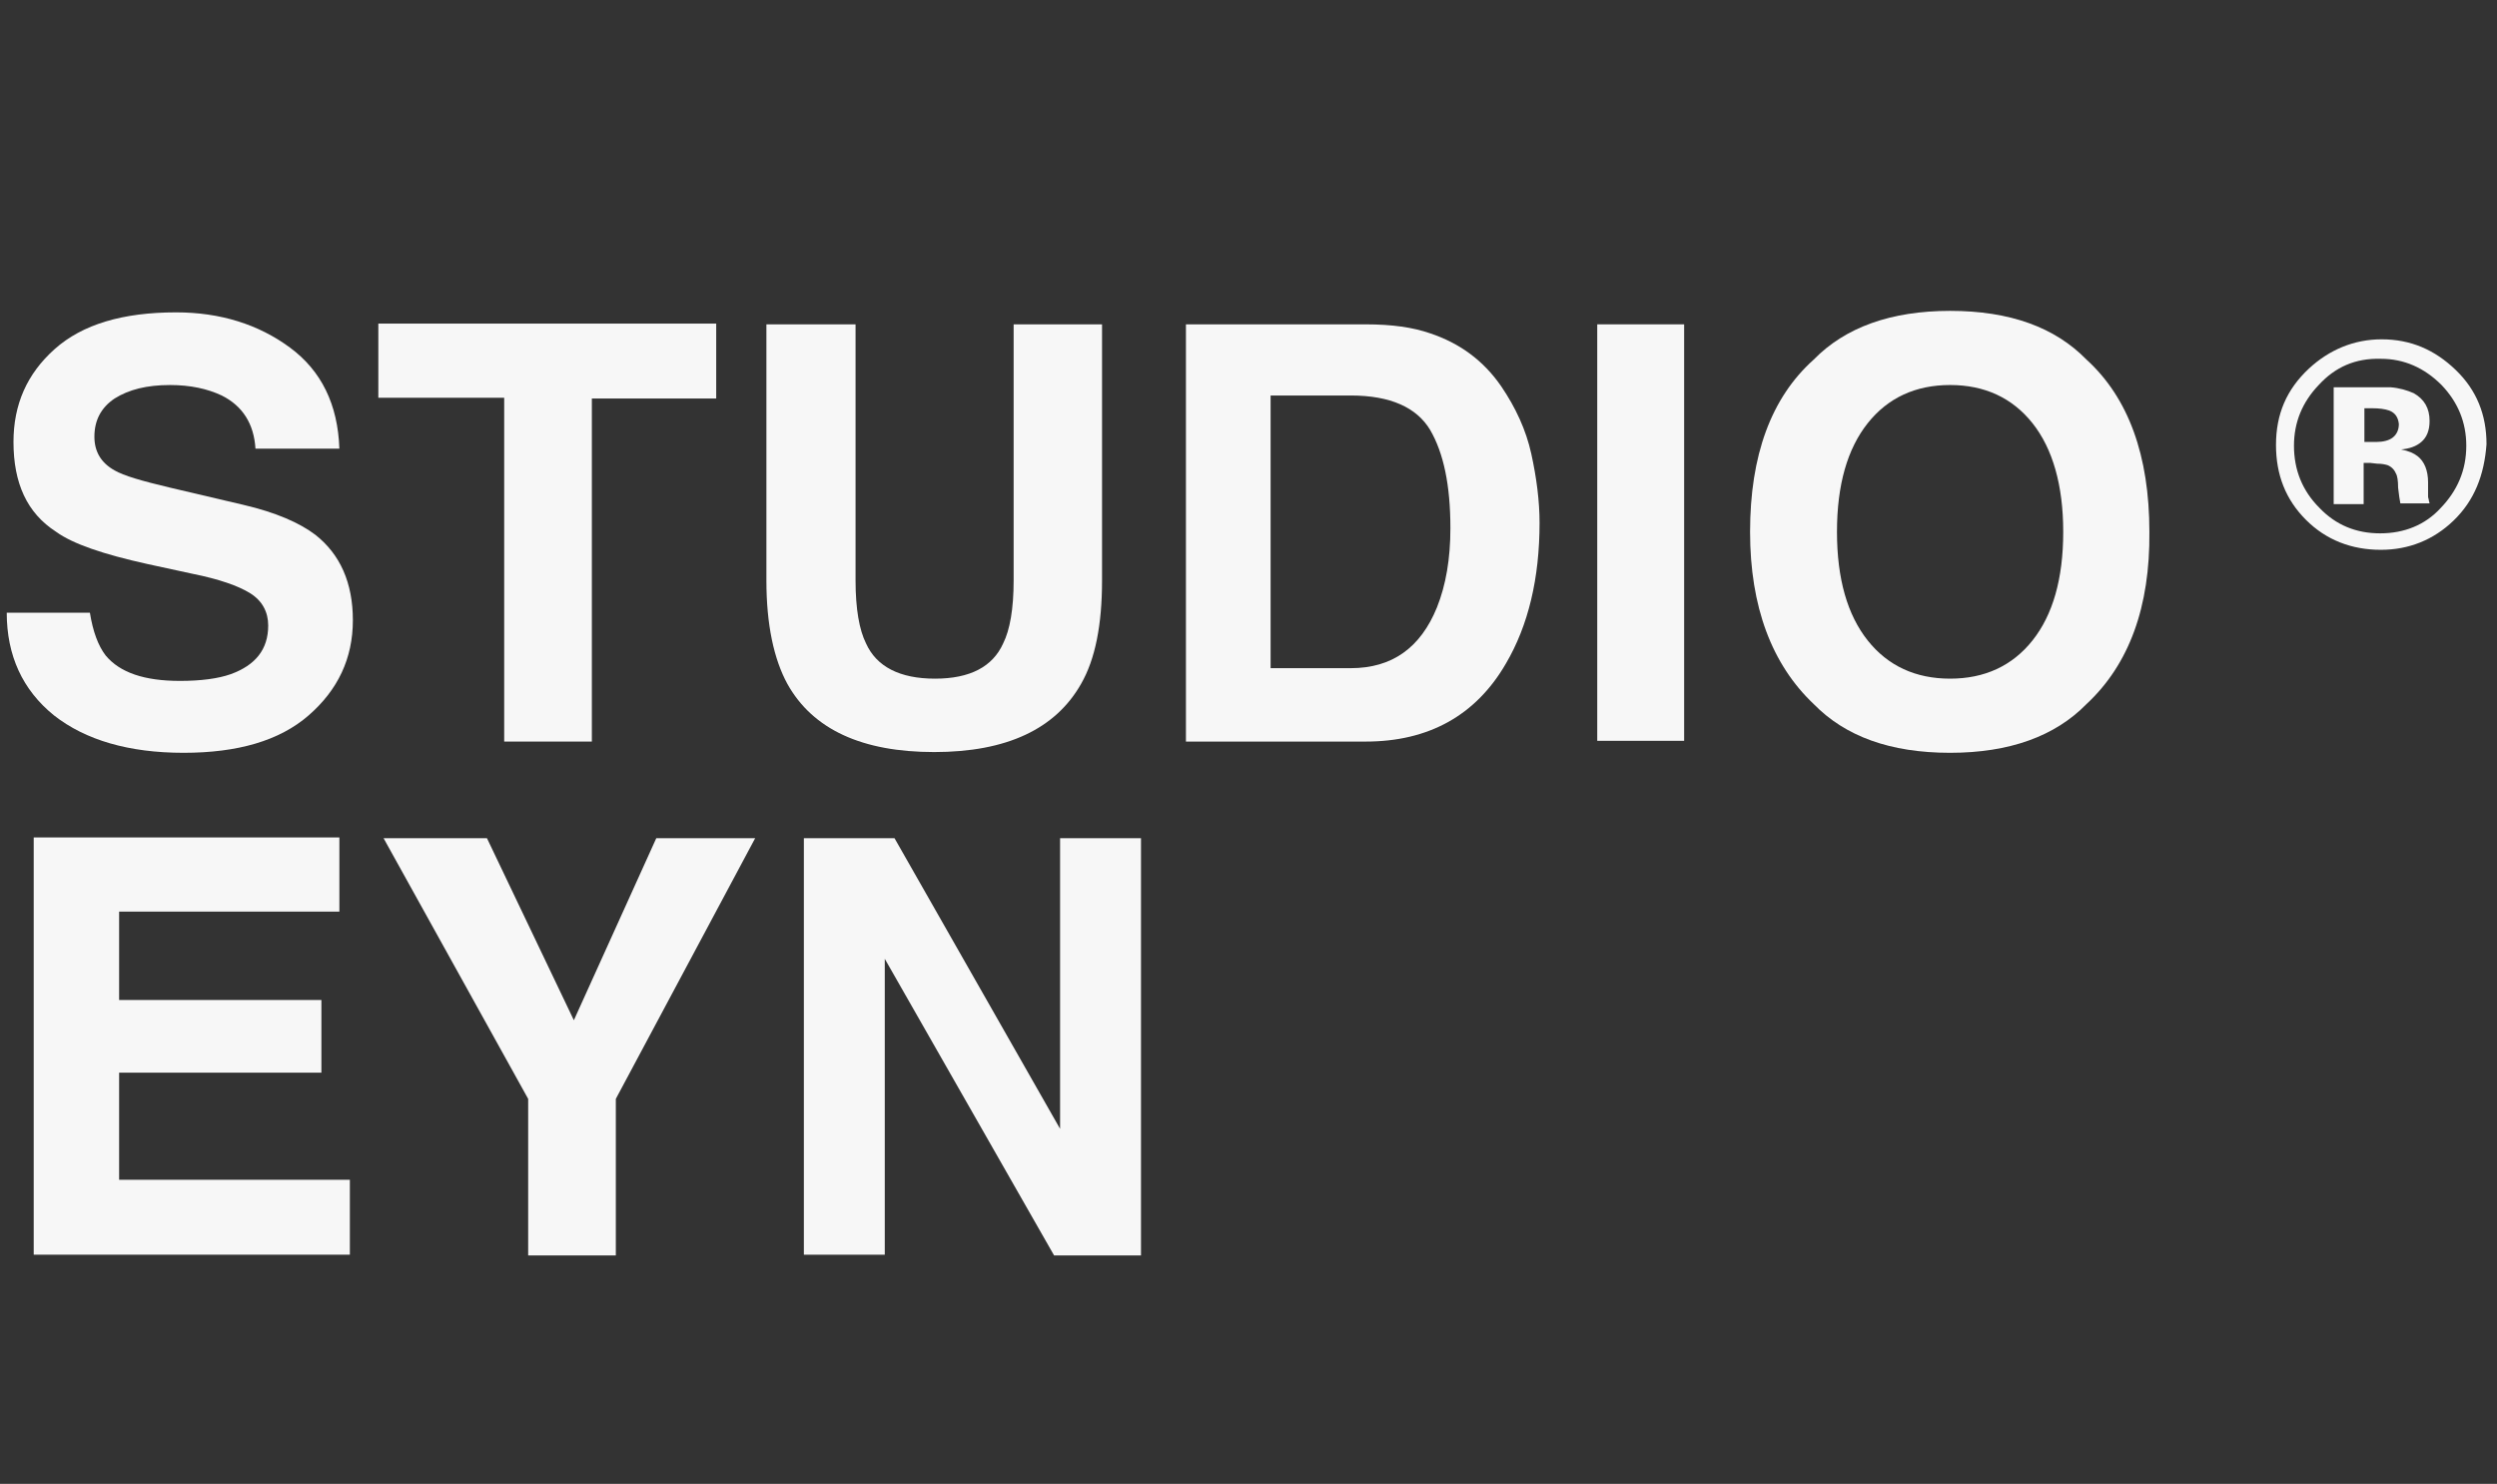 <?xml version="1.0" encoding="utf-8"?>
<!-- Generator: Adobe Illustrator 27.0.0, SVG Export Plug-In . SVG Version: 6.00 Build 0)  -->
<svg version="1.1" id="Layer_1" xmlns="http://www.w3.org/2000/svg" xmlns:xlink="http://www.w3.org/1999/xlink" x="0px" y="0px"
	 viewBox="0 0 333.3 198.1" style="enable-background:new 0 0 333.3 198.1;" xml:space="preserve">
<rect x="0" y="0" width="333.3" height="198.1" fill="#333333" stroke="none"/>
<style type="text/css">
	.st0{fill:#F7F7F7;}
</style>
<g>
	<path class="st0" d="M327.5,69.5c-2.7,2.6-6,3.9-9.7,3.9c-3.9,0-7.3-1.3-10-4c-2.7-2.7-4-6-4-10c0-4.1,1.4-7.4,4.4-10.2
		c2.7-2.5,6-3.9,9.7-3.9c3.9,0,7.1,1.4,9.9,4.1s4.1,6,4.1,9.9C331.6,63.4,330.3,66.8,327.5,69.5z M309.5,51.4
		c-2.2,2.3-3.3,5-3.3,8.1c0,3.2,1.1,6,3.4,8.3c2.2,2.3,4.9,3.4,8.1,3.4c3.2,0,6-1.1,8.1-3.4c2.2-2.3,3.4-5,3.4-8.3
		c0-3.1-1.1-5.8-3.3-8.1c-2.3-2.3-5-3.5-8.1-3.5C314.4,47.8,311.7,49,309.5,51.4z M311.5,67.3V51.7c1,0,2.4,0,4.4,0
		c1.9,0,3.1,0,3.2,0c1.2,0.1,2.2,0.4,3.1,0.8c1.4,0.8,2.1,2,2.1,3.7c0,1.3-0.4,2.2-1.1,2.8c-0.7,0.6-1.6,0.9-2.7,1
		c1,0.2,1.7,0.5,2.2,0.9c0.9,0.7,1.4,1.9,1.4,3.5v1.4c0,0.2,0,0.3,0,0.5c0,0.2,0.1,0.3,0.1,0.5l0.1,0.4h-3.9
		c-0.1-0.5-0.2-1.2-0.3-2.1c0-0.9-0.1-1.6-0.3-1.9c-0.2-0.5-0.6-0.9-1.1-1.1c-0.3-0.1-0.8-0.2-1.4-0.2l-0.9-0.1h-0.9v5.5L311.5,67.3
		L311.5,67.3L311.5,67.3z M318.9,54.8c-0.6-0.2-1.3-0.3-2.3-0.3h-1V59h1.6c0.9,0,1.7-0.2,2.2-0.6c0.5-0.4,0.8-1,0.8-1.8
		C320.1,55.7,319.7,55.1,318.9,54.8z"/>
</g>
<g>
	<path class="st0" d="M12,81.8c0.4,2.5,1.1,4.4,2.1,5.7c1.9,2.3,5.2,3.4,9.9,3.4c2.8,0,5.1-0.3,6.8-0.9c3.3-1.2,5-3.3,5-6.5
		c0-1.8-0.8-3.3-2.4-4.3c-1.6-1-4.2-1.9-7.7-2.6l-6-1.3c-5.9-1.3-10-2.7-12.2-4.3C3.6,68.5,1.8,64.5,1.8,59c0-5,1.8-9.1,5.5-12.4
		c3.7-3.3,9.1-4.9,16.2-4.9c5.9,0,11,1.6,15.2,4.7c4.2,3.1,6.4,7.6,6.6,13.5H34.1c-0.2-3.3-1.7-5.7-4.5-7.1
		c-1.9-0.9-4.2-1.4-6.9-1.4c-3.1,0-5.5,0.6-7.4,1.8c-1.8,1.2-2.7,2.9-2.7,5.1c0,2,0.9,3.5,2.7,4.5c1.2,0.7,3.6,1.4,7.4,2.3l9.8,2.3
		c4.3,1,7.5,2.4,9.6,4c3.3,2.6,5,6.4,5,11.4c0,5.1-2,9.3-5.9,12.7c-3.9,3.4-9.5,5-16.7,5c-7.3,0-13.1-1.7-17.3-5
		C3,92.1,0.9,87.5,0.9,81.8H12z"/>
	<path class="st0" d="M95.6,43.3v9.9H79v45.8H67.3V53.1H50.5v-9.9H95.6z"/>
	<path class="st0" d="M102.4,43.3h11.8v34.2c0,3.8,0.5,6.6,1.4,8.4c1.4,3.1,4.5,4.7,9.2,4.7c4.7,0,7.7-1.6,9.1-4.7
		c0.9-1.8,1.4-4.6,1.4-8.4V43.3h11.8v34.2c0,5.9-0.9,10.5-2.8,13.8c-3.4,6-9.9,9.1-19.6,9.1c-9.6,0-16.2-3-19.6-9.1
		c-1.8-3.3-2.8-7.9-2.8-13.8V43.3z"/>
	<path class="st0" d="M190.9,44.5c3.9,1.3,7.1,3.6,9.5,7.1c1.9,2.8,3.3,5.8,4,9s1.1,6.3,1.1,9.2c0,7.4-1.5,13.7-4.5,18.8
		c-4,6.9-10.3,10.4-18.7,10.4h-24V43.3h24C185.8,43.3,188.6,43.7,190.9,44.5z M169.6,52.9v36.3h10.7c5.5,0,9.3-2.7,11.5-8.1
		c1.2-3,1.8-6.5,1.8-10.6c0-5.7-0.9-10-2.7-13.1c-1.8-3-5.3-4.6-10.6-4.6H169.6z"/>
	<path class="st0" d="M224.8,98.9h-11.6V43.3h11.6V98.9z"/>
	<path class="st0" d="M278.5,94c-4.2,4.3-10.3,6.5-18.2,6.5c-8,0-14-2.2-18.2-6.5c-5.6-5.3-8.5-13-8.5-23c0-10.2,2.8-17.9,8.5-23
		c4.2-4.3,10.3-6.5,18.2-6.5c8,0,14,2.2,18.2,6.5c5.6,5.1,8.4,12.8,8.4,23C287,81,284.2,88.7,278.5,94z M271.3,85.5
		c2.7-3.4,4.1-8.2,4.1-14.5c0-6.2-1.4-11.1-4.1-14.5c-2.7-3.4-6.4-5.1-11-5.1c-4.6,0-8.3,1.7-11,5.1c-2.7,3.4-4.1,8.2-4.1,14.5
		s1.4,11.1,4.1,14.5c2.7,3.4,6.4,5.1,11,5.1C264.9,90.6,268.6,88.9,271.3,85.5z"/>
</g>
<g>
	<path class="st0" d="M45.4,121.7H15.9v11.8h27v9.7h-27v14.3h30.8v10H4.5v-55.7h40.8V121.7z"/>
	<path class="st0" d="M87.6,111.9h13.2l-18.6,34.8v20.9H70.5v-20.9l-19.3-34.8H65l11.6,24.3L87.6,111.9z"/>
	<path class="st0" d="M107.2,111.9h12.2l22.1,38.8v-38.8h10.8v55.7h-11.6L118.1,128v39.5h-10.8V111.9z"/>
</g>
</svg>
